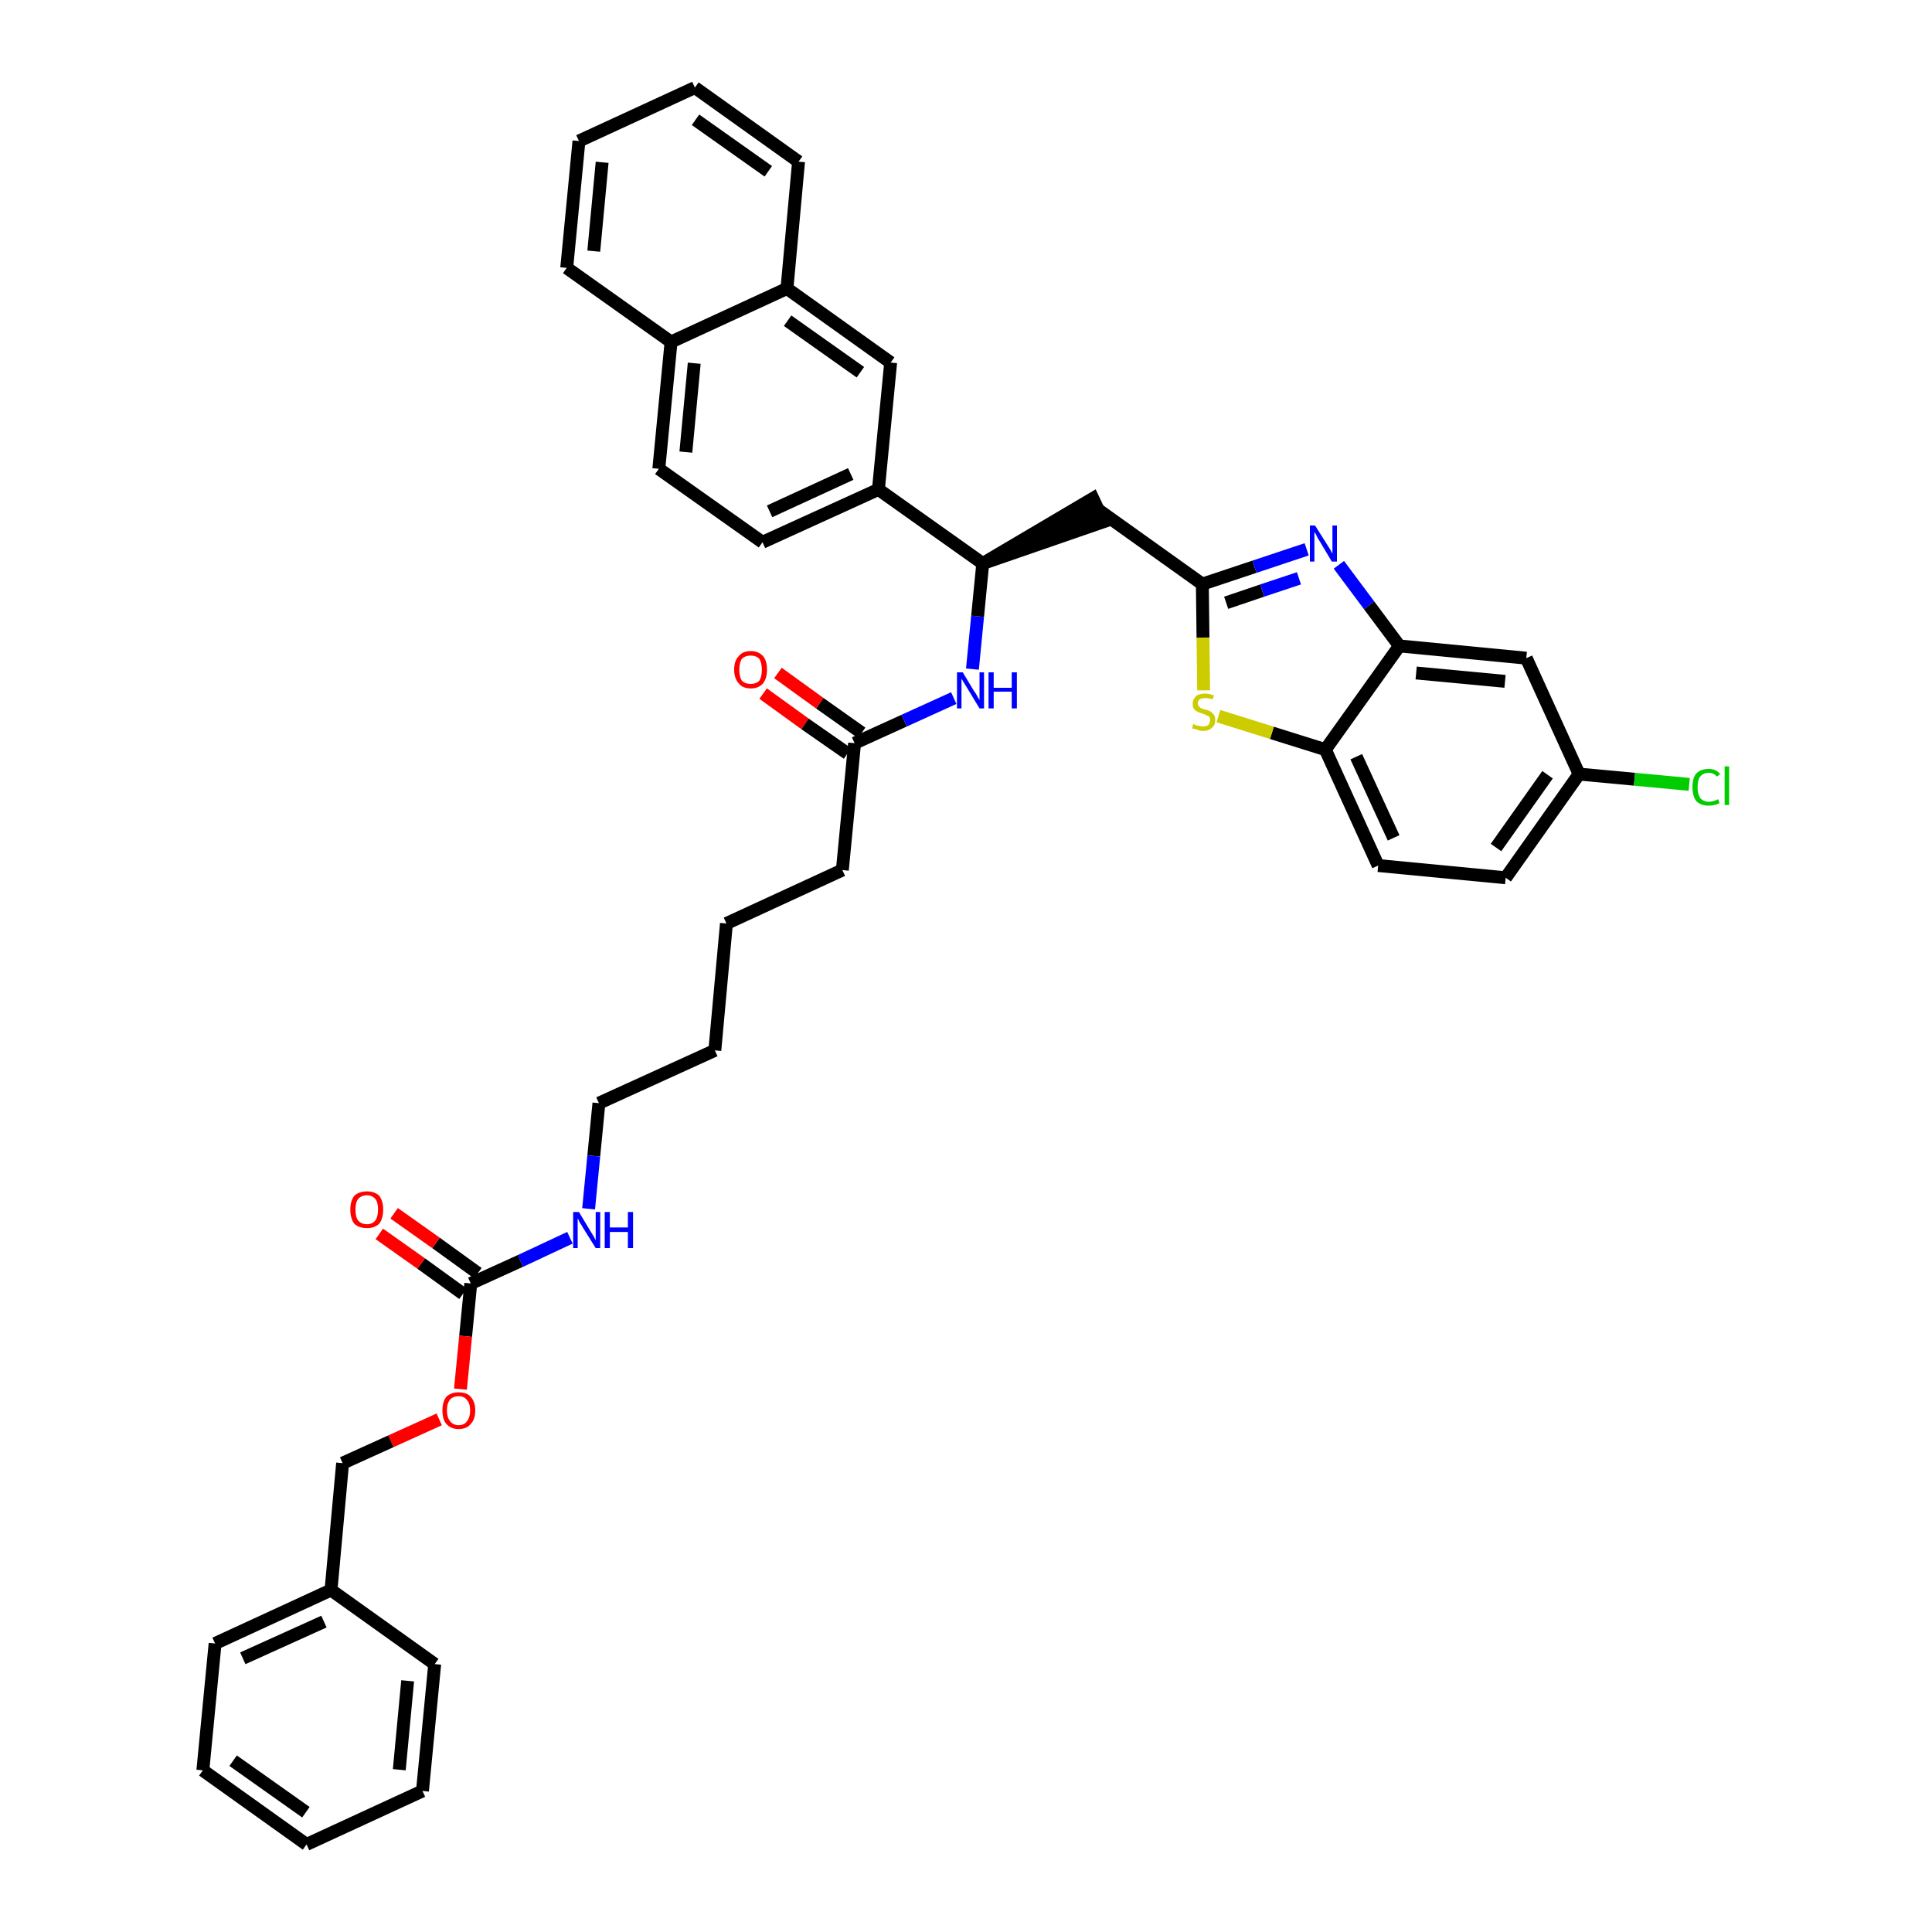 <?xml version='1.0' encoding='iso-8859-1'?>
<svg version='1.1' baseProfile='full'
              xmlns='http://www.w3.org/2000/svg'
                      xmlns:rdkit='http://www.rdkit.org/xml'
                      xmlns:xlink='http://www.w3.org/1999/xlink'
                  xml:space='preserve'
width='300px' height='300px' viewBox='0 0 300 300'>
<!-- END OF HEADER -->
<path class='bond-0 atom-0 atom-1' d='M 118.5,107.7 L 125.0,112.4' style='fill:none;fill-rule:evenodd;stroke:#FF0000;stroke-width:2.0px;stroke-linecap:butt;stroke-linejoin:miter;stroke-opacity:1' />
<path class='bond-0 atom-0 atom-1' d='M 125.0,112.4 L 131.6,117.0' style='fill:none;fill-rule:evenodd;stroke:#000000;stroke-width:2.0px;stroke-linecap:butt;stroke-linejoin:miter;stroke-opacity:1' />
<path class='bond-0 atom-0 atom-1' d='M 120.8,104.5 L 127.3,109.2' style='fill:none;fill-rule:evenodd;stroke:#FF0000;stroke-width:2.0px;stroke-linecap:butt;stroke-linejoin:miter;stroke-opacity:1' />
<path class='bond-0 atom-0 atom-1' d='M 127.3,109.2 L 133.8,113.8' style='fill:none;fill-rule:evenodd;stroke:#000000;stroke-width:2.0px;stroke-linecap:butt;stroke-linejoin:miter;stroke-opacity:1' />
<path class='bond-1 atom-1 atom-2' d='M 132.7,115.4 L 130.8,135.1' style='fill:none;fill-rule:evenodd;stroke:#000000;stroke-width:2.0px;stroke-linecap:butt;stroke-linejoin:miter;stroke-opacity:1' />
<path class='bond-16 atom-1 atom-17' d='M 132.7,115.4 L 140.4,111.9' style='fill:none;fill-rule:evenodd;stroke:#000000;stroke-width:2.0px;stroke-linecap:butt;stroke-linejoin:miter;stroke-opacity:1' />
<path class='bond-16 atom-1 atom-17' d='M 140.4,111.9 L 148.1,108.4' style='fill:none;fill-rule:evenodd;stroke:#0000FF;stroke-width:2.0px;stroke-linecap:butt;stroke-linejoin:miter;stroke-opacity:1' />
<path class='bond-2 atom-2 atom-3' d='M 130.8,135.1 L 112.8,143.4' style='fill:none;fill-rule:evenodd;stroke:#000000;stroke-width:2.0px;stroke-linecap:butt;stroke-linejoin:miter;stroke-opacity:1' />
<path class='bond-3 atom-3 atom-4' d='M 112.8,143.4 L 111.0,163.1' style='fill:none;fill-rule:evenodd;stroke:#000000;stroke-width:2.0px;stroke-linecap:butt;stroke-linejoin:miter;stroke-opacity:1' />
<path class='bond-4 atom-4 atom-5' d='M 111.0,163.1 L 93.0,171.3' style='fill:none;fill-rule:evenodd;stroke:#000000;stroke-width:2.0px;stroke-linecap:butt;stroke-linejoin:miter;stroke-opacity:1' />
<path class='bond-5 atom-5 atom-6' d='M 93.0,171.3 L 92.2,179.5' style='fill:none;fill-rule:evenodd;stroke:#000000;stroke-width:2.0px;stroke-linecap:butt;stroke-linejoin:miter;stroke-opacity:1' />
<path class='bond-5 atom-5 atom-6' d='M 92.2,179.5 L 91.4,187.7' style='fill:none;fill-rule:evenodd;stroke:#0000FF;stroke-width:2.0px;stroke-linecap:butt;stroke-linejoin:miter;stroke-opacity:1' />
<path class='bond-6 atom-6 atom-7' d='M 88.5,192.2 L 80.8,195.8' style='fill:none;fill-rule:evenodd;stroke:#0000FF;stroke-width:2.0px;stroke-linecap:butt;stroke-linejoin:miter;stroke-opacity:1' />
<path class='bond-6 atom-6 atom-7' d='M 80.8,195.8 L 73.1,199.3' style='fill:none;fill-rule:evenodd;stroke:#000000;stroke-width:2.0px;stroke-linecap:butt;stroke-linejoin:miter;stroke-opacity:1' />
<path class='bond-7 atom-7 atom-8' d='M 74.2,197.7 L 67.7,193.0' style='fill:none;fill-rule:evenodd;stroke:#000000;stroke-width:2.0px;stroke-linecap:butt;stroke-linejoin:miter;stroke-opacity:1' />
<path class='bond-7 atom-7 atom-8' d='M 67.7,193.0 L 61.2,188.4' style='fill:none;fill-rule:evenodd;stroke:#FF0000;stroke-width:2.0px;stroke-linecap:butt;stroke-linejoin:miter;stroke-opacity:1' />
<path class='bond-7 atom-7 atom-8' d='M 71.9,200.9 L 65.4,196.2' style='fill:none;fill-rule:evenodd;stroke:#000000;stroke-width:2.0px;stroke-linecap:butt;stroke-linejoin:miter;stroke-opacity:1' />
<path class='bond-7 atom-7 atom-8' d='M 65.4,196.2 L 58.9,191.6' style='fill:none;fill-rule:evenodd;stroke:#FF0000;stroke-width:2.0px;stroke-linecap:butt;stroke-linejoin:miter;stroke-opacity:1' />
<path class='bond-8 atom-7 atom-9' d='M 73.1,199.3 L 72.3,207.5' style='fill:none;fill-rule:evenodd;stroke:#000000;stroke-width:2.0px;stroke-linecap:butt;stroke-linejoin:miter;stroke-opacity:1' />
<path class='bond-8 atom-7 atom-9' d='M 72.3,207.5 L 71.5,215.7' style='fill:none;fill-rule:evenodd;stroke:#FF0000;stroke-width:2.0px;stroke-linecap:butt;stroke-linejoin:miter;stroke-opacity:1' />
<path class='bond-9 atom-9 atom-10' d='M 68.2,220.4 L 60.7,223.8' style='fill:none;fill-rule:evenodd;stroke:#FF0000;stroke-width:2.0px;stroke-linecap:butt;stroke-linejoin:miter;stroke-opacity:1' />
<path class='bond-9 atom-9 atom-10' d='M 60.7,223.8 L 53.2,227.2' style='fill:none;fill-rule:evenodd;stroke:#000000;stroke-width:2.0px;stroke-linecap:butt;stroke-linejoin:miter;stroke-opacity:1' />
<path class='bond-10 atom-10 atom-11' d='M 53.2,227.2 L 51.4,246.9' style='fill:none;fill-rule:evenodd;stroke:#000000;stroke-width:2.0px;stroke-linecap:butt;stroke-linejoin:miter;stroke-opacity:1' />
<path class='bond-11 atom-11 atom-12' d='M 51.4,246.9 L 33.4,255.2' style='fill:none;fill-rule:evenodd;stroke:#000000;stroke-width:2.0px;stroke-linecap:butt;stroke-linejoin:miter;stroke-opacity:1' />
<path class='bond-11 atom-11 atom-12' d='M 50.3,251.8 L 37.7,257.5' style='fill:none;fill-rule:evenodd;stroke:#000000;stroke-width:2.0px;stroke-linecap:butt;stroke-linejoin:miter;stroke-opacity:1' />
<path class='bond-39 atom-16 atom-11' d='M 67.5,258.4 L 51.4,246.9' style='fill:none;fill-rule:evenodd;stroke:#000000;stroke-width:2.0px;stroke-linecap:butt;stroke-linejoin:miter;stroke-opacity:1' />
<path class='bond-12 atom-12 atom-13' d='M 33.4,255.2 L 31.5,274.9' style='fill:none;fill-rule:evenodd;stroke:#000000;stroke-width:2.0px;stroke-linecap:butt;stroke-linejoin:miter;stroke-opacity:1' />
<path class='bond-13 atom-13 atom-14' d='M 31.5,274.9 L 47.6,286.4' style='fill:none;fill-rule:evenodd;stroke:#000000;stroke-width:2.0px;stroke-linecap:butt;stroke-linejoin:miter;stroke-opacity:1' />
<path class='bond-13 atom-13 atom-14' d='M 36.2,273.4 L 47.5,281.4' style='fill:none;fill-rule:evenodd;stroke:#000000;stroke-width:2.0px;stroke-linecap:butt;stroke-linejoin:miter;stroke-opacity:1' />
<path class='bond-14 atom-14 atom-15' d='M 47.6,286.4 L 65.6,278.1' style='fill:none;fill-rule:evenodd;stroke:#000000;stroke-width:2.0px;stroke-linecap:butt;stroke-linejoin:miter;stroke-opacity:1' />
<path class='bond-15 atom-15 atom-16' d='M 65.6,278.1 L 67.5,258.4' style='fill:none;fill-rule:evenodd;stroke:#000000;stroke-width:2.0px;stroke-linecap:butt;stroke-linejoin:miter;stroke-opacity:1' />
<path class='bond-15 atom-15 atom-16' d='M 62.0,274.8 L 63.3,261.0' style='fill:none;fill-rule:evenodd;stroke:#000000;stroke-width:2.0px;stroke-linecap:butt;stroke-linejoin:miter;stroke-opacity:1' />
<path class='bond-17 atom-17 atom-18' d='M 151.0,103.9 L 151.8,95.7' style='fill:none;fill-rule:evenodd;stroke:#0000FF;stroke-width:2.0px;stroke-linecap:butt;stroke-linejoin:miter;stroke-opacity:1' />
<path class='bond-17 atom-17 atom-18' d='M 151.8,95.7 L 152.6,87.5' style='fill:none;fill-rule:evenodd;stroke:#000000;stroke-width:2.0px;stroke-linecap:butt;stroke-linejoin:miter;stroke-opacity:1' />
<path class='bond-18 atom-18 atom-19' d='M 152.6,87.5 L 171.4,81.0 L 169.7,77.4 Z' style='fill:#000000;fill-rule:evenodd;fill-opacity:1;stroke:#000000;stroke-width:2.0px;stroke-linecap:butt;stroke-linejoin:miter;stroke-opacity:1;' />
<path class='bond-29 atom-18 atom-30' d='M 152.6,87.5 L 136.4,76.0' style='fill:none;fill-rule:evenodd;stroke:#000000;stroke-width:2.0px;stroke-linecap:butt;stroke-linejoin:miter;stroke-opacity:1' />
<path class='bond-19 atom-19 atom-20' d='M 170.6,79.2 L 186.7,90.7' style='fill:none;fill-rule:evenodd;stroke:#000000;stroke-width:2.0px;stroke-linecap:butt;stroke-linejoin:miter;stroke-opacity:1' />
<path class='bond-20 atom-20 atom-21' d='M 186.7,90.7 L 194.8,88.0' style='fill:none;fill-rule:evenodd;stroke:#000000;stroke-width:2.0px;stroke-linecap:butt;stroke-linejoin:miter;stroke-opacity:1' />
<path class='bond-20 atom-20 atom-21' d='M 194.8,88.0 L 202.9,85.3' style='fill:none;fill-rule:evenodd;stroke:#0000FF;stroke-width:2.0px;stroke-linecap:butt;stroke-linejoin:miter;stroke-opacity:1' />
<path class='bond-20 atom-20 atom-21' d='M 190.4,93.6 L 196.0,91.7' style='fill:none;fill-rule:evenodd;stroke:#000000;stroke-width:2.0px;stroke-linecap:butt;stroke-linejoin:miter;stroke-opacity:1' />
<path class='bond-20 atom-20 atom-21' d='M 196.0,91.7 L 201.7,89.8' style='fill:none;fill-rule:evenodd;stroke:#0000FF;stroke-width:2.0px;stroke-linecap:butt;stroke-linejoin:miter;stroke-opacity:1' />
<path class='bond-40 atom-29 atom-20' d='M 186.9,107.2 L 186.8,99.0' style='fill:none;fill-rule:evenodd;stroke:#CCCC00;stroke-width:2.0px;stroke-linecap:butt;stroke-linejoin:miter;stroke-opacity:1' />
<path class='bond-40 atom-29 atom-20' d='M 186.8,99.0 L 186.7,90.7' style='fill:none;fill-rule:evenodd;stroke:#000000;stroke-width:2.0px;stroke-linecap:butt;stroke-linejoin:miter;stroke-opacity:1' />
<path class='bond-21 atom-21 atom-22' d='M 207.9,87.7 L 212.6,94.0' style='fill:none;fill-rule:evenodd;stroke:#0000FF;stroke-width:2.0px;stroke-linecap:butt;stroke-linejoin:miter;stroke-opacity:1' />
<path class='bond-21 atom-21 atom-22' d='M 212.6,94.0 L 217.3,100.3' style='fill:none;fill-rule:evenodd;stroke:#000000;stroke-width:2.0px;stroke-linecap:butt;stroke-linejoin:miter;stroke-opacity:1' />
<path class='bond-22 atom-22 atom-23' d='M 217.3,100.3 L 237.0,102.2' style='fill:none;fill-rule:evenodd;stroke:#000000;stroke-width:2.0px;stroke-linecap:butt;stroke-linejoin:miter;stroke-opacity:1' />
<path class='bond-22 atom-22 atom-23' d='M 219.9,104.5 L 233.7,105.8' style='fill:none;fill-rule:evenodd;stroke:#000000;stroke-width:2.0px;stroke-linecap:butt;stroke-linejoin:miter;stroke-opacity:1' />
<path class='bond-42 atom-28 atom-22' d='M 205.8,116.4 L 217.3,100.3' style='fill:none;fill-rule:evenodd;stroke:#000000;stroke-width:2.0px;stroke-linecap:butt;stroke-linejoin:miter;stroke-opacity:1' />
<path class='bond-23 atom-23 atom-24' d='M 237.0,102.2 L 245.2,120.2' style='fill:none;fill-rule:evenodd;stroke:#000000;stroke-width:2.0px;stroke-linecap:butt;stroke-linejoin:miter;stroke-opacity:1' />
<path class='bond-24 atom-24 atom-25' d='M 245.2,120.2 L 253.8,121.0' style='fill:none;fill-rule:evenodd;stroke:#000000;stroke-width:2.0px;stroke-linecap:butt;stroke-linejoin:miter;stroke-opacity:1' />
<path class='bond-24 atom-24 atom-25' d='M 253.8,121.0 L 262.3,121.8' style='fill:none;fill-rule:evenodd;stroke:#00CC00;stroke-width:2.0px;stroke-linecap:butt;stroke-linejoin:miter;stroke-opacity:1' />
<path class='bond-25 atom-24 atom-26' d='M 245.2,120.2 L 233.8,136.3' style='fill:none;fill-rule:evenodd;stroke:#000000;stroke-width:2.0px;stroke-linecap:butt;stroke-linejoin:miter;stroke-opacity:1' />
<path class='bond-25 atom-24 atom-26' d='M 240.3,120.3 L 232.3,131.6' style='fill:none;fill-rule:evenodd;stroke:#000000;stroke-width:2.0px;stroke-linecap:butt;stroke-linejoin:miter;stroke-opacity:1' />
<path class='bond-26 atom-26 atom-27' d='M 233.8,136.3 L 214.0,134.4' style='fill:none;fill-rule:evenodd;stroke:#000000;stroke-width:2.0px;stroke-linecap:butt;stroke-linejoin:miter;stroke-opacity:1' />
<path class='bond-27 atom-27 atom-28' d='M 214.0,134.4 L 205.8,116.4' style='fill:none;fill-rule:evenodd;stroke:#000000;stroke-width:2.0px;stroke-linecap:butt;stroke-linejoin:miter;stroke-opacity:1' />
<path class='bond-27 atom-27 atom-28' d='M 216.4,130.1 L 210.6,117.5' style='fill:none;fill-rule:evenodd;stroke:#000000;stroke-width:2.0px;stroke-linecap:butt;stroke-linejoin:miter;stroke-opacity:1' />
<path class='bond-28 atom-28 atom-29' d='M 205.8,116.4 L 197.5,113.8' style='fill:none;fill-rule:evenodd;stroke:#000000;stroke-width:2.0px;stroke-linecap:butt;stroke-linejoin:miter;stroke-opacity:1' />
<path class='bond-28 atom-28 atom-29' d='M 197.5,113.8 L 189.2,111.2' style='fill:none;fill-rule:evenodd;stroke:#CCCC00;stroke-width:2.0px;stroke-linecap:butt;stroke-linejoin:miter;stroke-opacity:1' />
<path class='bond-30 atom-30 atom-31' d='M 136.4,76.0 L 118.4,84.2' style='fill:none;fill-rule:evenodd;stroke:#000000;stroke-width:2.0px;stroke-linecap:butt;stroke-linejoin:miter;stroke-opacity:1' />
<path class='bond-30 atom-30 atom-31' d='M 132.1,73.6 L 119.5,79.4' style='fill:none;fill-rule:evenodd;stroke:#000000;stroke-width:2.0px;stroke-linecap:butt;stroke-linejoin:miter;stroke-opacity:1' />
<path class='bond-41 atom-39 atom-30' d='M 138.3,56.3 L 136.4,76.0' style='fill:none;fill-rule:evenodd;stroke:#000000;stroke-width:2.0px;stroke-linecap:butt;stroke-linejoin:miter;stroke-opacity:1' />
<path class='bond-31 atom-31 atom-32' d='M 118.4,84.2 L 102.3,72.8' style='fill:none;fill-rule:evenodd;stroke:#000000;stroke-width:2.0px;stroke-linecap:butt;stroke-linejoin:miter;stroke-opacity:1' />
<path class='bond-32 atom-32 atom-33' d='M 102.3,72.8 L 104.2,53.1' style='fill:none;fill-rule:evenodd;stroke:#000000;stroke-width:2.0px;stroke-linecap:butt;stroke-linejoin:miter;stroke-opacity:1' />
<path class='bond-32 atom-32 atom-33' d='M 106.5,70.2 L 107.8,56.4' style='fill:none;fill-rule:evenodd;stroke:#000000;stroke-width:2.0px;stroke-linecap:butt;stroke-linejoin:miter;stroke-opacity:1' />
<path class='bond-33 atom-33 atom-34' d='M 104.2,53.1 L 88.0,41.6' style='fill:none;fill-rule:evenodd;stroke:#000000;stroke-width:2.0px;stroke-linecap:butt;stroke-linejoin:miter;stroke-opacity:1' />
<path class='bond-43 atom-38 atom-33' d='M 122.2,44.8 L 104.2,53.1' style='fill:none;fill-rule:evenodd;stroke:#000000;stroke-width:2.0px;stroke-linecap:butt;stroke-linejoin:miter;stroke-opacity:1' />
<path class='bond-34 atom-34 atom-35' d='M 88.0,41.6 L 89.9,21.9' style='fill:none;fill-rule:evenodd;stroke:#000000;stroke-width:2.0px;stroke-linecap:butt;stroke-linejoin:miter;stroke-opacity:1' />
<path class='bond-34 atom-34 atom-35' d='M 92.2,39.0 L 93.5,25.2' style='fill:none;fill-rule:evenodd;stroke:#000000;stroke-width:2.0px;stroke-linecap:butt;stroke-linejoin:miter;stroke-opacity:1' />
<path class='bond-35 atom-35 atom-36' d='M 89.9,21.9 L 107.9,13.6' style='fill:none;fill-rule:evenodd;stroke:#000000;stroke-width:2.0px;stroke-linecap:butt;stroke-linejoin:miter;stroke-opacity:1' />
<path class='bond-36 atom-36 atom-37' d='M 107.9,13.6 L 124.0,25.1' style='fill:none;fill-rule:evenodd;stroke:#000000;stroke-width:2.0px;stroke-linecap:butt;stroke-linejoin:miter;stroke-opacity:1' />
<path class='bond-36 atom-36 atom-37' d='M 108.0,18.6 L 119.3,26.6' style='fill:none;fill-rule:evenodd;stroke:#000000;stroke-width:2.0px;stroke-linecap:butt;stroke-linejoin:miter;stroke-opacity:1' />
<path class='bond-37 atom-37 atom-38' d='M 124.0,25.1 L 122.2,44.8' style='fill:none;fill-rule:evenodd;stroke:#000000;stroke-width:2.0px;stroke-linecap:butt;stroke-linejoin:miter;stroke-opacity:1' />
<path class='bond-38 atom-38 atom-39' d='M 122.2,44.8 L 138.3,56.3' style='fill:none;fill-rule:evenodd;stroke:#000000;stroke-width:2.0px;stroke-linecap:butt;stroke-linejoin:miter;stroke-opacity:1' />
<path class='bond-38 atom-38 atom-39' d='M 122.3,49.8 L 133.6,57.8' style='fill:none;fill-rule:evenodd;stroke:#000000;stroke-width:2.0px;stroke-linecap:butt;stroke-linejoin:miter;stroke-opacity:1' />
<path  class='atom-0' d='M 114.0 104.0
Q 114.0 102.6, 114.7 101.9
Q 115.3 101.1, 116.6 101.1
Q 117.8 101.1, 118.5 101.9
Q 119.1 102.6, 119.1 104.0
Q 119.1 105.3, 118.5 106.1
Q 117.8 106.9, 116.6 106.9
Q 115.3 106.9, 114.7 106.1
Q 114.0 105.3, 114.0 104.0
M 116.6 106.2
Q 117.4 106.2, 117.9 105.7
Q 118.3 105.1, 118.3 104.0
Q 118.3 102.9, 117.9 102.3
Q 117.4 101.8, 116.6 101.8
Q 115.7 101.8, 115.2 102.3
Q 114.8 102.9, 114.8 104.0
Q 114.8 105.1, 115.2 105.7
Q 115.7 106.2, 116.6 106.2
' fill='#FF0000'/>
<path  class='atom-6' d='M 89.9 188.2
L 91.7 191.2
Q 91.9 191.5, 92.2 192.0
Q 92.5 192.6, 92.5 192.6
L 92.5 188.2
L 93.2 188.2
L 93.2 193.8
L 92.5 193.8
L 90.5 190.6
Q 90.3 190.2, 90.0 189.8
Q 89.8 189.3, 89.7 189.2
L 89.7 193.8
L 89.0 193.8
L 89.0 188.2
L 89.9 188.2
' fill='#0000FF'/>
<path  class='atom-6' d='M 93.9 188.2
L 94.7 188.2
L 94.7 190.6
L 97.5 190.6
L 97.5 188.2
L 98.3 188.2
L 98.3 193.8
L 97.5 193.8
L 97.5 191.3
L 94.7 191.3
L 94.7 193.8
L 93.9 193.8
L 93.9 188.2
' fill='#0000FF'/>
<path  class='atom-8' d='M 54.4 187.8
Q 54.4 186.5, 55.0 185.7
Q 55.7 185.0, 57.0 185.0
Q 58.2 185.0, 58.9 185.7
Q 59.5 186.5, 59.5 187.8
Q 59.5 189.2, 58.9 190.0
Q 58.2 190.7, 57.0 190.7
Q 55.7 190.7, 55.0 190.0
Q 54.4 189.2, 54.4 187.8
M 57.0 190.1
Q 57.8 190.1, 58.3 189.5
Q 58.7 188.9, 58.7 187.8
Q 58.7 186.7, 58.3 186.2
Q 57.8 185.6, 57.0 185.6
Q 56.1 185.6, 55.6 186.2
Q 55.2 186.7, 55.2 187.8
Q 55.2 189.0, 55.6 189.5
Q 56.1 190.1, 57.0 190.1
' fill='#FF0000'/>
<path  class='atom-9' d='M 68.7 219.0
Q 68.7 217.7, 69.3 216.9
Q 70.0 216.2, 71.2 216.2
Q 72.5 216.2, 73.1 216.9
Q 73.8 217.7, 73.8 219.0
Q 73.8 220.4, 73.1 221.1
Q 72.5 221.9, 71.2 221.9
Q 70.0 221.9, 69.3 221.1
Q 68.7 220.4, 68.7 219.0
M 71.2 221.3
Q 72.1 221.3, 72.5 220.7
Q 73.0 220.1, 73.0 219.0
Q 73.0 217.9, 72.5 217.4
Q 72.1 216.8, 71.2 216.8
Q 70.4 216.8, 69.9 217.3
Q 69.4 217.9, 69.4 219.0
Q 69.4 220.1, 69.9 220.7
Q 70.4 221.3, 71.2 221.3
' fill='#FF0000'/>
<path  class='atom-17' d='M 149.5 104.4
L 151.3 107.4
Q 151.5 107.6, 151.8 108.2
Q 152.1 108.7, 152.1 108.7
L 152.1 104.4
L 152.8 104.4
L 152.8 110.0
L 152.1 110.0
L 150.1 106.7
Q 149.9 106.4, 149.6 105.9
Q 149.4 105.5, 149.3 105.4
L 149.3 110.0
L 148.6 110.0
L 148.6 104.4
L 149.5 104.4
' fill='#0000FF'/>
<path  class='atom-17' d='M 153.5 104.4
L 154.3 104.4
L 154.3 106.8
L 157.1 106.8
L 157.1 104.4
L 157.9 104.4
L 157.9 110.0
L 157.1 110.0
L 157.1 107.4
L 154.3 107.4
L 154.3 110.0
L 153.5 110.0
L 153.5 104.4
' fill='#0000FF'/>
<path  class='atom-21' d='M 204.2 81.6
L 206.1 84.6
Q 206.3 84.9, 206.6 85.4
Q 206.8 85.9, 206.9 85.9
L 206.9 81.6
L 207.6 81.6
L 207.6 87.2
L 206.8 87.2
L 204.9 84.0
Q 204.6 83.6, 204.4 83.1
Q 204.2 82.7, 204.1 82.6
L 204.1 87.2
L 203.4 87.2
L 203.4 81.6
L 204.2 81.6
' fill='#0000FF'/>
<path  class='atom-25' d='M 262.8 122.2
Q 262.8 120.8, 263.4 120.1
Q 264.1 119.4, 265.3 119.4
Q 266.5 119.4, 267.1 120.2
L 266.6 120.6
Q 266.1 120.0, 265.3 120.0
Q 264.5 120.0, 264.0 120.6
Q 263.6 121.1, 263.6 122.2
Q 263.6 123.3, 264.0 123.9
Q 264.5 124.5, 265.4 124.5
Q 266.0 124.5, 266.8 124.1
L 267.0 124.7
Q 266.7 124.9, 266.2 125.0
Q 265.8 125.1, 265.3 125.1
Q 264.1 125.1, 263.4 124.4
Q 262.8 123.6, 262.8 122.2
' fill='#00CC00'/>
<path  class='atom-25' d='M 267.8 119.0
L 268.5 119.0
L 268.5 125.0
L 267.8 125.0
L 267.8 119.0
' fill='#00CC00'/>
<path  class='atom-29' d='M 185.3 112.4
Q 185.4 112.5, 185.7 112.6
Q 185.9 112.7, 186.2 112.7
Q 186.5 112.8, 186.8 112.8
Q 187.3 112.8, 187.6 112.6
Q 187.9 112.3, 187.9 111.8
Q 187.9 111.5, 187.8 111.3
Q 187.6 111.2, 187.4 111.1
Q 187.1 110.9, 186.7 110.8
Q 186.3 110.7, 185.9 110.5
Q 185.7 110.4, 185.4 110.1
Q 185.2 109.8, 185.2 109.3
Q 185.2 108.6, 185.7 108.1
Q 186.2 107.7, 187.1 107.7
Q 187.8 107.7, 188.5 108.0
L 188.3 108.6
Q 187.7 108.4, 187.2 108.4
Q 186.6 108.4, 186.3 108.6
Q 186.0 108.8, 186.0 109.2
Q 186.0 109.5, 186.2 109.7
Q 186.3 109.9, 186.6 110.0
Q 186.8 110.1, 187.2 110.2
Q 187.7 110.3, 188.0 110.5
Q 188.3 110.7, 188.5 111.0
Q 188.7 111.3, 188.7 111.8
Q 188.7 112.6, 188.2 113.0
Q 187.7 113.5, 186.8 113.5
Q 186.3 113.5, 185.9 113.3
Q 185.6 113.2, 185.1 113.1
L 185.3 112.4
' fill='#CCCC00'/>
</svg>
